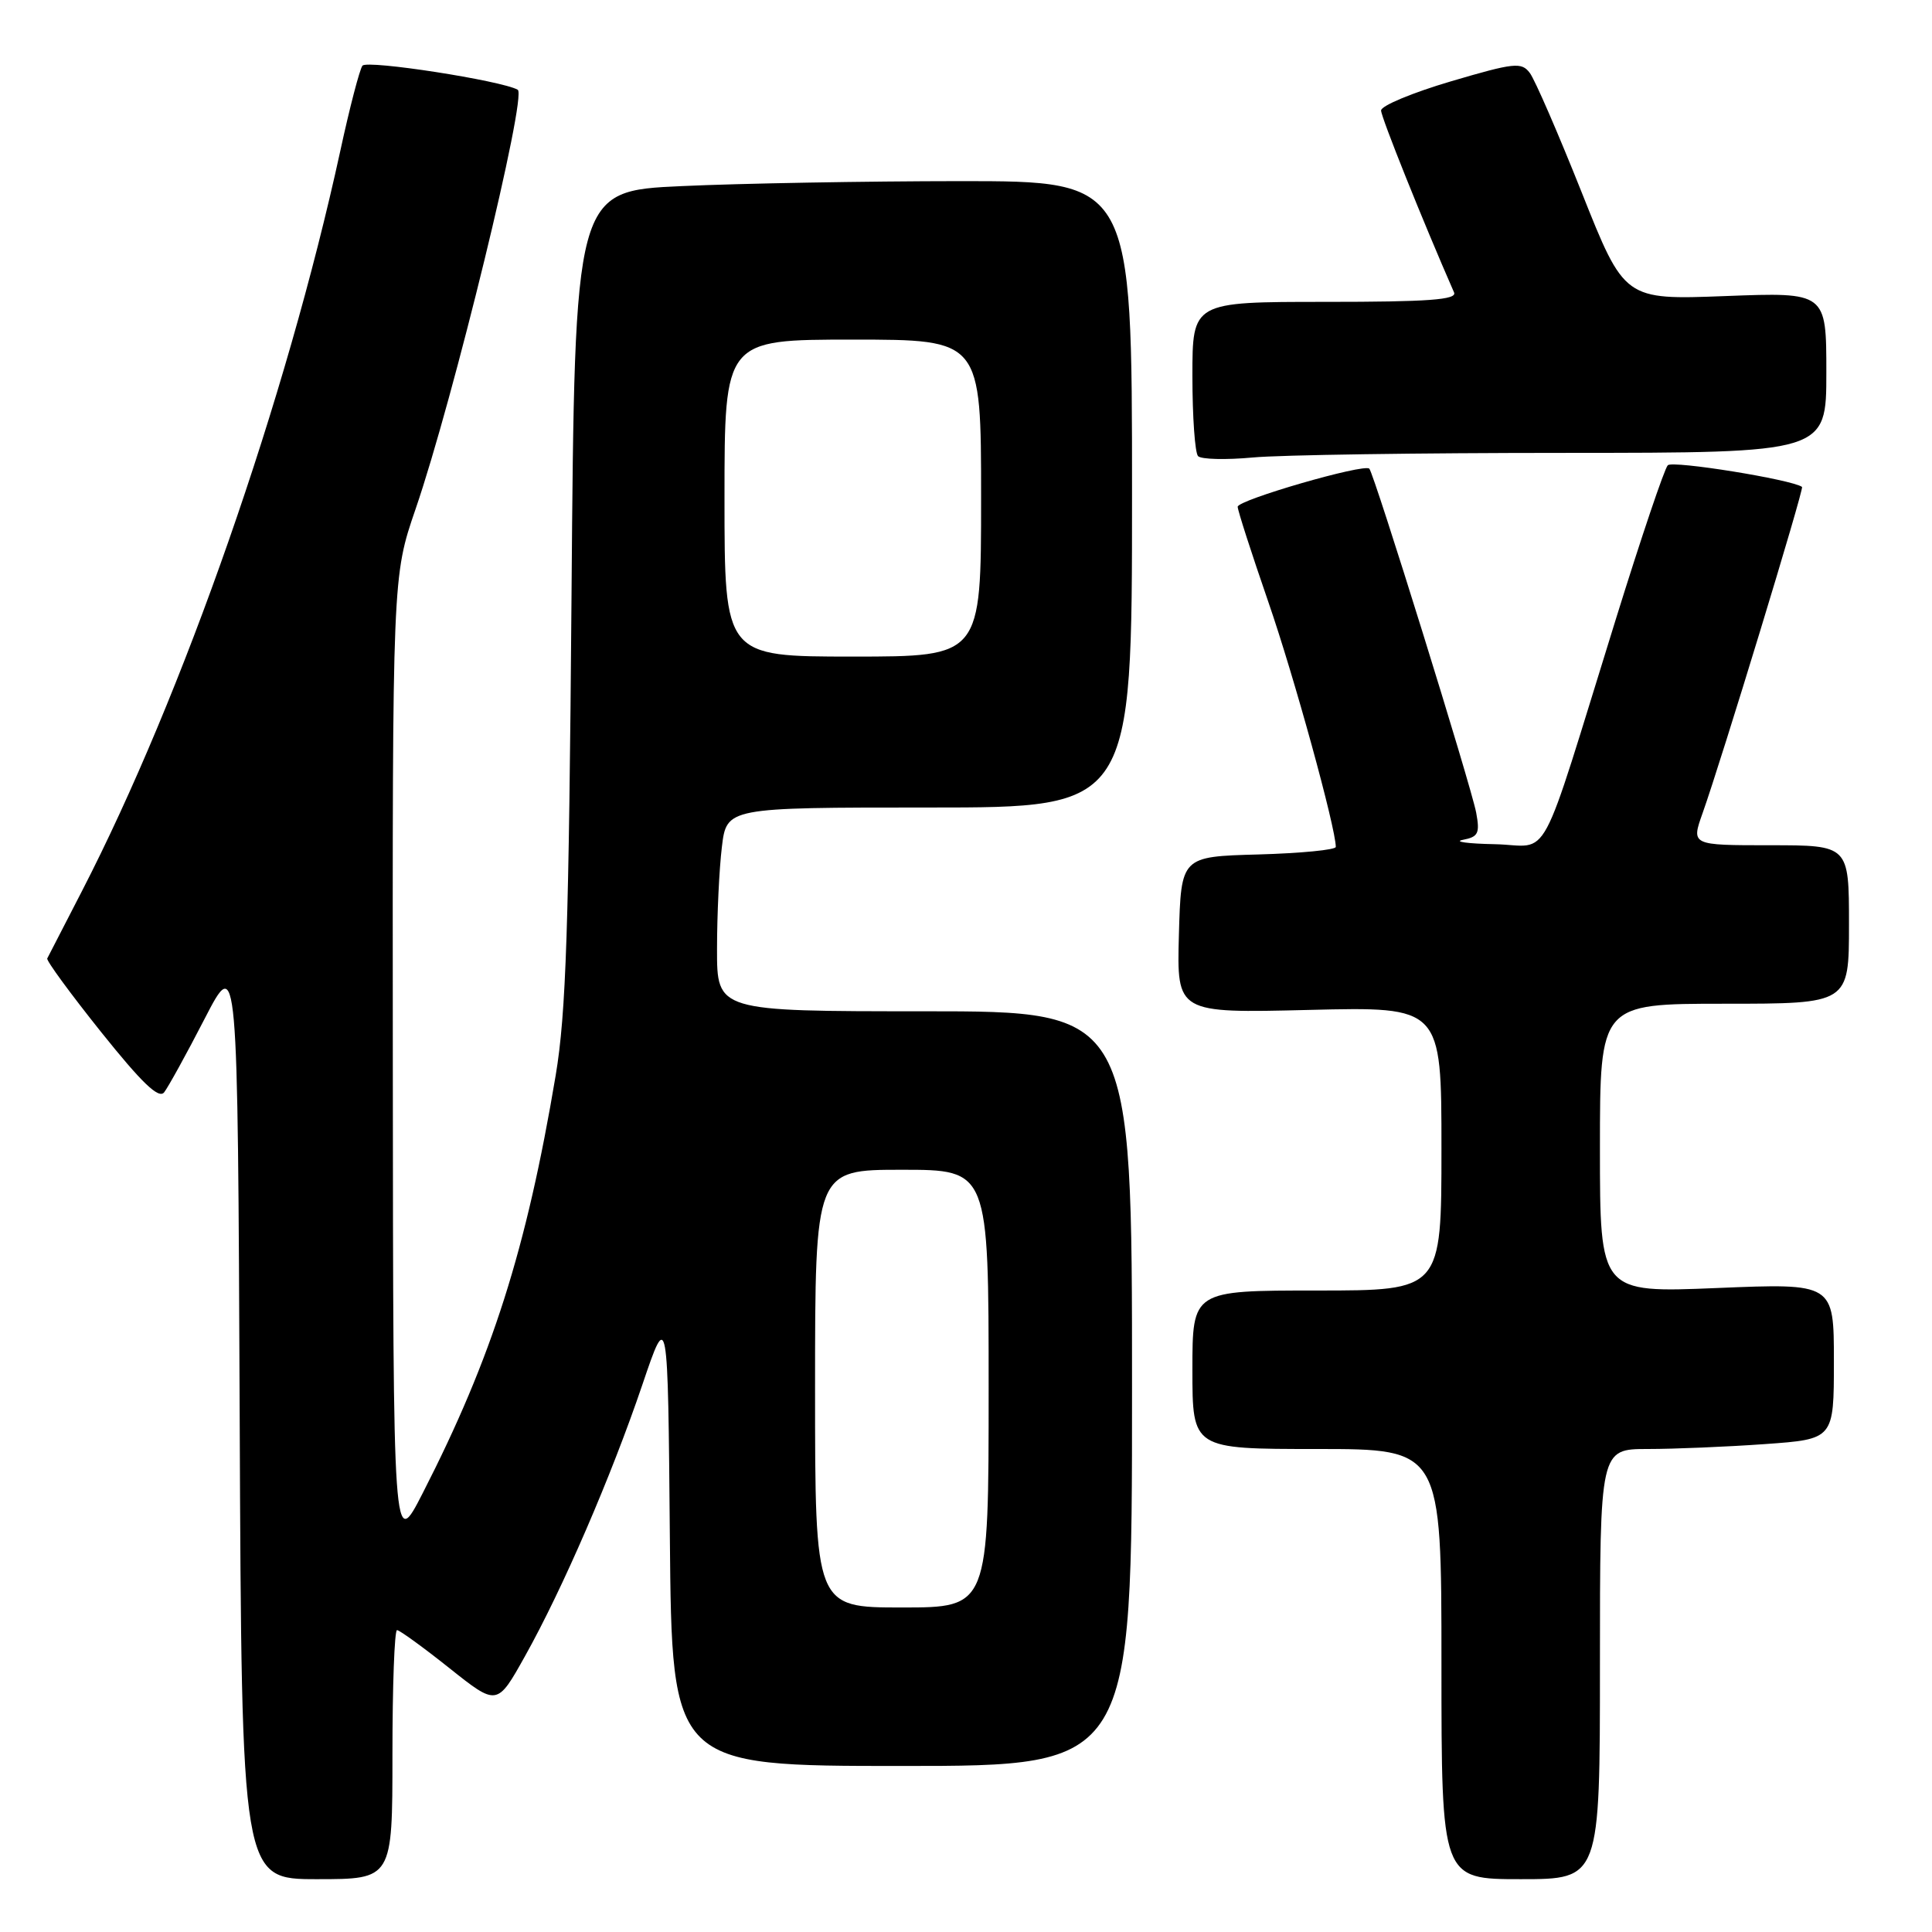 <?xml version="1.0" encoding="UTF-8" standalone="no"?>
<!DOCTYPE svg PUBLIC "-//W3C//DTD SVG 1.1//EN" "http://www.w3.org/Graphics/SVG/1.1/DTD/svg11.dtd" >
<svg xmlns="http://www.w3.org/2000/svg" xmlns:xlink="http://www.w3.org/1999/xlink" version="1.1" viewBox="0 0 256 256">
 <g >
 <path fill="currentColor"
d=" M 52.00 232.50 C 52.00 223.43 52.27 216.00 52.61 216.00 C 52.94 216.00 56.06 218.26 59.54 221.03 C 65.87 226.07 65.87 226.07 69.57 219.44 C 74.57 210.50 80.99 195.64 85.11 183.50 C 88.50 173.50 88.50 173.50 88.76 203.75 C 89.03 234.00 89.03 234.00 119.51 234.00 C 150.00 234.00 150.00 234.00 150.00 184.00 C 150.00 134.00 150.00 134.00 122.50 134.00 C 95.00 134.00 95.00 134.00 95.01 125.75 C 95.01 121.21 95.30 115.14 95.65 112.25 C 96.28 107.00 96.28 107.00 123.14 107.00 C 150.00 107.00 150.00 107.00 150.00 65.50 C 150.00 24.00 150.00 24.00 127.25 24.00 C 114.74 24.01 98.12 24.30 90.33 24.66 C 76.15 25.30 76.15 25.30 75.73 78.90 C 75.38 122.95 75.01 134.28 73.63 142.50 C 69.76 165.55 65.21 179.87 56.02 197.83 C 52.10 205.50 52.10 205.50 52.05 140.94 C 52.00 76.38 52.00 76.38 55.07 67.44 C 60.05 52.94 69.88 12.60 68.60 11.89 C 66.41 10.67 48.68 7.92 48.03 8.70 C 47.67 9.14 46.34 14.22 45.09 20.00 C 37.92 52.91 24.24 92.11 10.84 118.11 C 8.46 122.73 6.40 126.72 6.26 127.00 C 6.12 127.28 9.33 131.66 13.39 136.74 C 18.80 143.50 21.03 145.65 21.75 144.74 C 22.28 144.06 24.70 139.68 27.11 135.00 C 31.50 126.50 31.50 126.50 31.76 187.75 C 32.02 249.00 32.02 249.00 42.01 249.00 C 52.00 249.00 52.00 249.00 52.00 232.50 Z  M 212.00 220.50 C 212.00 192.00 212.00 192.00 218.35 192.00 C 221.84 192.00 228.81 191.71 233.85 191.35 C 243.00 190.70 243.00 190.70 243.00 180.37 C 243.00 170.03 243.00 170.03 227.50 170.67 C 212.00 171.31 212.00 171.31 212.00 152.16 C 212.00 133.00 212.00 133.00 228.50 133.00 C 245.00 133.00 245.00 133.00 245.00 122.50 C 245.00 112.00 245.00 112.00 234.54 112.00 C 224.09 112.00 224.09 112.00 225.60 107.75 C 228.12 100.66 239.07 64.73 238.78 64.52 C 237.43 63.54 221.62 60.99 220.99 61.65 C 220.54 62.12 217.45 71.28 214.12 82.00 C 203.63 115.74 205.63 112.02 198.06 111.86 C 194.45 111.79 192.56 111.53 193.85 111.28 C 195.88 110.89 196.11 110.42 195.60 107.67 C 194.93 104.14 182.07 62.73 181.44 62.10 C 180.74 61.40 164.00 66.25 164.00 67.15 C 164.00 67.63 165.83 73.30 168.06 79.76 C 171.46 89.58 176.99 109.68 177.00 112.22 C 177.00 112.61 172.39 113.06 166.75 113.22 C 156.50 113.50 156.50 113.50 156.21 123.88 C 155.93 134.25 155.93 134.25 173.46 133.82 C 191.00 133.39 191.00 133.39 191.00 152.19 C 191.00 171.00 191.00 171.00 174.50 171.00 C 158.00 171.00 158.00 171.00 158.00 181.50 C 158.00 192.00 158.00 192.00 174.50 192.00 C 191.00 192.00 191.00 192.00 191.00 220.50 C 191.00 249.00 191.00 249.00 201.50 249.00 C 212.00 249.00 212.00 249.00 212.00 220.50 Z  M 207.25 60.01 C 242.00 60.00 242.00 60.00 242.00 49.36 C 242.00 38.72 242.00 38.72 228.63 39.23 C 215.25 39.74 215.25 39.74 209.59 25.51 C 206.47 17.68 203.38 10.55 202.71 9.67 C 201.61 8.20 200.66 8.30 192.25 10.78 C 187.17 12.28 183.00 14.01 183.00 14.64 C 183.00 15.52 188.54 29.33 192.67 38.75 C 193.09 39.72 189.32 40.00 175.61 40.00 C 158.00 40.00 158.00 40.00 158.00 49.83 C 158.00 55.24 158.34 60.02 158.75 60.44 C 159.16 60.87 162.43 60.95 166.00 60.62 C 169.57 60.28 188.14 60.01 207.25 60.01 Z  M 108.00 184.00 C 108.00 155.00 108.00 155.00 119.50 155.00 C 131.00 155.00 131.00 155.00 131.00 184.00 C 131.00 213.00 131.00 213.00 119.50 213.00 C 108.00 213.00 108.00 213.00 108.00 184.00 Z  M 96.00 66.00 C 96.00 45.00 96.00 45.00 113.00 45.00 C 130.00 45.00 130.00 45.00 130.00 66.00 C 130.00 87.00 130.00 87.00 113.00 87.00 C 96.00 87.00 96.00 87.00 96.00 66.00 Z "/>
</g>
</svg>